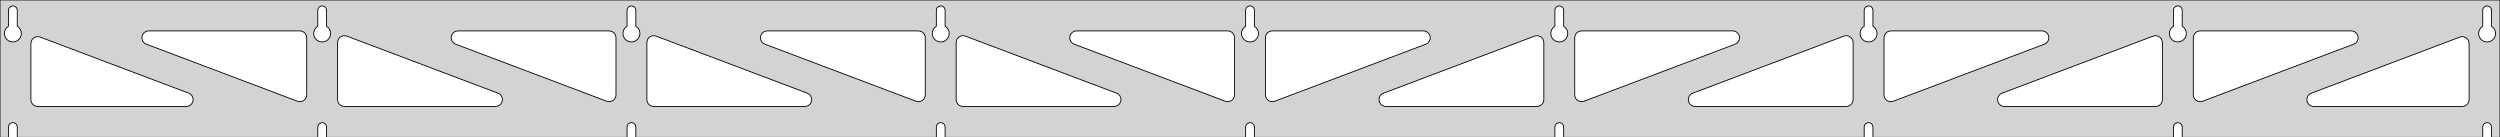<?xml version="1.0" standalone="no"?>
<!DOCTYPE svg PUBLIC "-//W3C//DTD SVG 1.1//EN" "http://www.w3.org/Graphics/SVG/1.1/DTD/svg11.dtd">
<svg width="1456mm" height="80mm" viewBox="0 -80 1456 80" xmlns="http://www.w3.org/2000/svg" version="1.1">
<title>OpenSCAD Model</title>
<path d="
M 1456,-80 L 0,-80 L 0,-0 L 4.95,-0 L 4.95,-6 L 5.006,-6.53
 L 5.17,-7.037 L 5.437,-7.499 L 5.794,-7.895 L 6.225,-8.208 L 6.712,-8.425 L 7.233,-8.536
 L 7.767,-8.536 L 8.288,-8.425 L 8.775,-8.208 L 9.206,-7.895 L 9.563,-7.499 L 9.83,-7.037
 L 9.994,-6.53 L 10.05,-6 L 10.05,-0 L 185.075,-0 L 185.075,-6 L 185.131,-6.53
 L 185.295,-7.037 L 185.562,-7.499 L 185.919,-7.895 L 186.35,-8.208 L 186.837,-8.425 L 187.358,-8.536
 L 187.892,-8.536 L 188.413,-8.425 L 188.9,-8.208 L 189.331,-7.895 L 189.688,-7.499 L 189.955,-7.037
 L 190.119,-6.53 L 190.175,-6 L 190.175,-0 L 365.2,-0 L 365.2,-6 L 365.256,-6.53
 L 365.42,-7.037 L 365.687,-7.499 L 366.044,-7.895 L 366.475,-8.208 L 366.962,-8.425 L 367.483,-8.536
 L 368.017,-8.536 L 368.538,-8.425 L 369.025,-8.208 L 369.456,-7.895 L 369.813,-7.499 L 370.08,-7.037
 L 370.244,-6.53 L 370.3,-6 L 370.3,-0 L 545.325,-0 L 545.325,-6 L 545.381,-6.53
 L 545.545,-7.037 L 545.812,-7.499 L 546.169,-7.895 L 546.6,-8.208 L 547.087,-8.425 L 547.608,-8.536
 L 548.142,-8.536 L 548.663,-8.425 L 549.15,-8.208 L 549.581,-7.895 L 549.938,-7.499 L 550.205,-7.037
 L 550.369,-6.53 L 550.425,-6 L 550.425,-0 L 725.45,-0 L 725.45,-6 L 725.506,-6.53
 L 725.67,-7.037 L 725.937,-7.499 L 726.294,-7.895 L 726.725,-8.208 L 727.212,-8.425 L 727.733,-8.536
 L 728.267,-8.536 L 728.788,-8.425 L 729.275,-8.208 L 729.706,-7.895 L 730.063,-7.499 L 730.33,-7.037
 L 730.494,-6.53 L 730.55,-6 L 730.55,-0 L 905.575,-0 L 905.575,-6 L 905.631,-6.53
 L 905.795,-7.037 L 906.062,-7.499 L 906.419,-7.895 L 906.85,-8.208 L 907.337,-8.425 L 907.858,-8.536
 L 908.392,-8.536 L 908.913,-8.425 L 909.4,-8.208 L 909.831,-7.895 L 910.188,-7.499 L 910.455,-7.037
 L 910.619,-6.53 L 910.675,-6 L 910.675,-0 L 1085.7,-0 L 1085.7,-6 L 1085.76,-6.53
 L 1085.92,-7.037 L 1086.19,-7.499 L 1086.54,-7.895 L 1086.97,-8.208 L 1087.46,-8.425 L 1087.98,-8.536
 L 1088.52,-8.536 L 1089.04,-8.425 L 1089.52,-8.208 L 1089.96,-7.895 L 1090.31,-7.499 L 1090.58,-7.037
 L 1090.74,-6.53 L 1090.8,-6 L 1090.8,-0 L 1265.82,-0 L 1265.82,-6 L 1265.88,-6.53
 L 1266.05,-7.037 L 1266.31,-7.499 L 1266.67,-7.895 L 1267.1,-8.208 L 1267.59,-8.425 L 1268.11,-8.536
 L 1268.64,-8.536 L 1269.16,-8.425 L 1269.65,-8.208 L 1270.08,-7.895 L 1270.44,-7.499 L 1270.7,-7.037
 L 1270.87,-6.53 L 1270.92,-6 L 1270.92,-0 L 1445.95,-0 L 1445.95,-6 L 1446.01,-6.53
 L 1446.17,-7.037 L 1446.44,-7.499 L 1446.79,-7.895 L 1447.22,-8.208 L 1447.71,-8.425 L 1448.23,-8.536
 L 1448.77,-8.536 L 1449.29,-8.425 L 1449.77,-8.208 L 1450.21,-7.895 L 1450.56,-7.499 L 1450.83,-7.037
 L 1450.99,-6.53 L 1451.05,-6 L 1451.05,-0 L 1456,-0 z
M 187.111,-55.607 L 186.602,-55.688 L 186.105,-55.821 L 185.624,-56.005 L 185.165,-56.239 L 184.733,-56.52
 L 184.333,-56.844 L 183.969,-57.208 L 183.645,-57.608 L 183.364,-58.04 L 183.13,-58.499 L 182.946,-58.98
 L 182.813,-59.477 L 182.732,-59.986 L 182.705,-60.5 L 182.732,-61.014 L 182.813,-61.523 L 182.946,-62.02
 L 183.13,-62.501 L 183.364,-62.96 L 183.645,-63.392 L 183.969,-63.792 L 184.333,-64.156 L 184.733,-64.48
 L 185.075,-64.702 L 185.075,-74 L 185.131,-74.53 L 185.295,-75.037 L 185.562,-75.499 L 185.919,-75.895
 L 186.35,-76.208 L 186.837,-76.425 L 187.358,-76.536 L 187.892,-76.536 L 188.413,-76.425 L 188.9,-76.208
 L 189.331,-75.895 L 189.688,-75.499 L 189.955,-75.037 L 190.119,-74.53 L 190.175,-74 L 190.175,-64.702
 L 190.517,-64.48 L 190.917,-64.156 L 191.281,-63.792 L 191.605,-63.392 L 191.886,-62.96 L 192.12,-62.501
 L 192.304,-62.02 L 192.437,-61.523 L 192.518,-61.014 L 192.545,-60.5 L 192.518,-59.986 L 192.437,-59.477
 L 192.304,-58.98 L 192.12,-58.499 L 191.886,-58.04 L 191.605,-57.608 L 191.281,-57.208 L 190.917,-56.844
 L 190.517,-56.52 L 190.085,-56.239 L 189.626,-56.005 L 189.145,-55.821 L 188.648,-55.688 L 188.139,-55.607
 L 187.625,-55.58 z
M 1087.74,-55.607 L 1087.23,-55.688 L 1086.73,-55.821 L 1086.25,-56.005 L 1085.79,-56.239 L 1085.36,-56.52
 L 1084.96,-56.844 L 1084.59,-57.208 L 1084.27,-57.608 L 1083.99,-58.04 L 1083.76,-58.499 L 1083.57,-58.98
 L 1083.44,-59.477 L 1083.36,-59.986 L 1083.33,-60.5 L 1083.36,-61.014 L 1083.44,-61.523 L 1083.57,-62.02
 L 1083.76,-62.501 L 1083.99,-62.96 L 1084.27,-63.392 L 1084.59,-63.792 L 1084.96,-64.156 L 1085.36,-64.48
 L 1085.7,-64.702 L 1085.7,-74 L 1085.76,-74.53 L 1085.92,-75.037 L 1086.19,-75.499 L 1086.54,-75.895
 L 1086.98,-76.208 L 1087.46,-76.425 L 1087.98,-76.536 L 1088.52,-76.536 L 1089.04,-76.425 L 1089.52,-76.208
 L 1089.96,-75.895 L 1090.31,-75.499 L 1090.58,-75.037 L 1090.74,-74.53 L 1090.8,-74 L 1090.8,-64.702
 L 1091.14,-64.48 L 1091.54,-64.156 L 1091.91,-63.792 L 1092.23,-63.392 L 1092.51,-62.96 L 1092.74,-62.501
 L 1092.93,-62.02 L 1093.06,-61.523 L 1093.14,-61.014 L 1093.17,-60.5 L 1093.14,-59.986 L 1093.06,-59.477
 L 1092.93,-58.98 L 1092.74,-58.499 L 1092.51,-58.04 L 1092.23,-57.608 L 1091.91,-57.208 L 1091.54,-56.844
 L 1091.14,-56.52 L 1090.71,-56.239 L 1090.25,-56.005 L 1089.77,-55.821 L 1089.27,-55.688 L 1088.76,-55.607
 L 1088.25,-55.58 z
M 907.611,-55.607 L 907.102,-55.688 L 906.605,-55.821 L 906.124,-56.005 L 905.665,-56.239 L 905.233,-56.52
 L 904.833,-56.844 L 904.469,-57.208 L 904.145,-57.608 L 903.864,-58.04 L 903.63,-58.499 L 903.446,-58.98
 L 903.313,-59.477 L 903.232,-59.986 L 903.205,-60.5 L 903.232,-61.014 L 903.313,-61.523 L 903.446,-62.02
 L 903.63,-62.501 L 903.864,-62.96 L 904.145,-63.392 L 904.469,-63.792 L 904.833,-64.156 L 905.233,-64.48
 L 905.575,-64.702 L 905.575,-74 L 905.631,-74.53 L 905.795,-75.037 L 906.062,-75.499 L 906.419,-75.895
 L 906.85,-76.208 L 907.337,-76.425 L 907.858,-76.536 L 908.392,-76.536 L 908.913,-76.425 L 909.4,-76.208
 L 909.831,-75.895 L 910.188,-75.499 L 910.455,-75.037 L 910.619,-74.53 L 910.675,-74 L 910.675,-64.702
 L 911.017,-64.48 L 911.417,-64.156 L 911.781,-63.792 L 912.105,-63.392 L 912.386,-62.96 L 912.62,-62.501
 L 912.804,-62.02 L 912.937,-61.523 L 913.018,-61.014 L 913.045,-60.5 L 913.018,-59.986 L 912.937,-59.477
 L 912.804,-58.98 L 912.62,-58.499 L 912.386,-58.04 L 912.105,-57.608 L 911.781,-57.208 L 911.417,-56.844
 L 911.017,-56.52 L 910.585,-56.239 L 910.126,-56.005 L 909.645,-55.821 L 909.148,-55.688 L 908.639,-55.607
 L 908.125,-55.58 z
M 6.986,-55.607 L 6.477,-55.688 L 5.98,-55.821 L 5.499,-56.005 L 5.04,-56.239 L 4.608,-56.52
 L 4.208,-56.844 L 3.844,-57.208 L 3.52,-57.608 L 3.239,-58.04 L 3.005,-58.499 L 2.821,-58.98
 L 2.688,-59.477 L 2.607,-59.986 L 2.58,-60.5 L 2.607,-61.014 L 2.688,-61.523 L 2.821,-62.02
 L 3.005,-62.501 L 3.239,-62.96 L 3.52,-63.392 L 3.844,-63.792 L 4.208,-64.156 L 4.608,-64.48
 L 4.95,-64.702 L 4.95,-74 L 5.006,-74.53 L 5.17,-75.037 L 5.437,-75.499 L 5.794,-75.895
 L 6.225,-76.208 L 6.712,-76.425 L 7.233,-76.536 L 7.767,-76.536 L 8.288,-76.425 L 8.775,-76.208
 L 9.206,-75.895 L 9.563,-75.499 L 9.83,-75.037 L 9.994,-74.53 L 10.05,-74 L 10.05,-64.702
 L 10.392,-64.48 L 10.792,-64.156 L 11.156,-63.792 L 11.48,-63.392 L 11.761,-62.96 L 11.995,-62.501
 L 12.179,-62.02 L 12.312,-61.523 L 12.393,-61.014 L 12.42,-60.5 L 12.393,-59.986 L 12.312,-59.477
 L 12.179,-58.98 L 11.995,-58.499 L 11.761,-58.04 L 11.48,-57.608 L 11.156,-57.208 L 10.792,-56.844
 L 10.392,-56.52 L 9.96,-56.239 L 9.501,-56.005 L 9.02,-55.821 L 8.523,-55.688 L 8.014,-55.607
 L 7.5,-55.58 z
M 727.486,-55.607 L 726.977,-55.688 L 726.48,-55.821 L 725.999,-56.005 L 725.54,-56.239 L 725.108,-56.52
 L 724.708,-56.844 L 724.344,-57.208 L 724.02,-57.608 L 723.739,-58.04 L 723.505,-58.499 L 723.321,-58.98
 L 723.188,-59.477 L 723.107,-59.986 L 723.08,-60.5 L 723.107,-61.014 L 723.188,-61.523 L 723.321,-62.02
 L 723.505,-62.501 L 723.739,-62.96 L 724.02,-63.392 L 724.344,-63.792 L 724.708,-64.156 L 725.108,-64.48
 L 725.45,-64.702 L 725.45,-74 L 725.506,-74.53 L 725.67,-75.037 L 725.937,-75.499 L 726.294,-75.895
 L 726.725,-76.208 L 727.212,-76.425 L 727.733,-76.536 L 728.267,-76.536 L 728.788,-76.425 L 729.275,-76.208
 L 729.706,-75.895 L 730.063,-75.499 L 730.33,-75.037 L 730.494,-74.53 L 730.55,-74 L 730.55,-64.702
 L 730.892,-64.48 L 731.292,-64.156 L 731.656,-63.792 L 731.98,-63.392 L 732.261,-62.96 L 732.495,-62.501
 L 732.679,-62.02 L 732.812,-61.523 L 732.893,-61.014 L 732.92,-60.5 L 732.893,-59.986 L 732.812,-59.477
 L 732.679,-58.98 L 732.495,-58.499 L 732.261,-58.04 L 731.98,-57.608 L 731.656,-57.208 L 731.292,-56.844
 L 730.892,-56.52 L 730.46,-56.239 L 730.001,-56.005 L 729.52,-55.821 L 729.023,-55.688 L 728.514,-55.607
 L 728,-55.58 z
M 1267.86,-55.607 L 1267.35,-55.688 L 1266.85,-55.821 L 1266.37,-56.005 L 1265.92,-56.239 L 1265.48,-56.52
 L 1265.08,-56.844 L 1264.72,-57.208 L 1264.39,-57.608 L 1264.11,-58.04 L 1263.88,-58.499 L 1263.7,-58.98
 L 1263.56,-59.477 L 1263.48,-59.986 L 1263.46,-60.5 L 1263.48,-61.014 L 1263.56,-61.523 L 1263.7,-62.02
 L 1263.88,-62.501 L 1264.11,-62.96 L 1264.39,-63.392 L 1264.72,-63.792 L 1265.08,-64.156 L 1265.48,-64.48
 L 1265.83,-64.702 L 1265.83,-74 L 1265.88,-74.53 L 1266.05,-75.037 L 1266.31,-75.499 L 1266.67,-75.895
 L 1267.1,-76.208 L 1267.59,-76.425 L 1268.11,-76.536 L 1268.64,-76.536 L 1269.16,-76.425 L 1269.65,-76.208
 L 1270.08,-75.895 L 1270.44,-75.499 L 1270.7,-75.037 L 1270.87,-74.53 L 1270.92,-74 L 1270.92,-64.702
 L 1271.27,-64.48 L 1271.67,-64.156 L 1272.03,-63.792 L 1272.36,-63.392 L 1272.64,-62.96 L 1272.87,-62.501
 L 1273.05,-62.02 L 1273.19,-61.523 L 1273.27,-61.014 L 1273.29,-60.5 L 1273.27,-59.986 L 1273.19,-59.477
 L 1273.05,-58.98 L 1272.87,-58.499 L 1272.64,-58.04 L 1272.36,-57.608 L 1272.03,-57.208 L 1271.67,-56.844
 L 1271.27,-56.52 L 1270.83,-56.239 L 1270.38,-56.005 L 1269.9,-55.821 L 1269.4,-55.688 L 1268.89,-55.607
 L 1268.38,-55.58 z
M 547.361,-55.607 L 546.852,-55.688 L 546.355,-55.821 L 545.874,-56.005 L 545.415,-56.239 L 544.983,-56.52
 L 544.583,-56.844 L 544.219,-57.208 L 543.895,-57.608 L 543.614,-58.04 L 543.38,-58.499 L 543.196,-58.98
 L 543.063,-59.477 L 542.982,-59.986 L 542.955,-60.5 L 542.982,-61.014 L 543.063,-61.523 L 543.196,-62.02
 L 543.38,-62.501 L 543.614,-62.96 L 543.895,-63.392 L 544.219,-63.792 L 544.583,-64.156 L 544.983,-64.48
 L 545.325,-64.702 L 545.325,-74 L 545.381,-74.53 L 545.545,-75.037 L 545.812,-75.499 L 546.169,-75.895
 L 546.6,-76.208 L 547.087,-76.425 L 547.608,-76.536 L 548.142,-76.536 L 548.663,-76.425 L 549.15,-76.208
 L 549.581,-75.895 L 549.938,-75.499 L 550.205,-75.037 L 550.369,-74.53 L 550.425,-74 L 550.425,-64.702
 L 550.767,-64.48 L 551.167,-64.156 L 551.531,-63.792 L 551.855,-63.392 L 552.136,-62.96 L 552.37,-62.501
 L 552.554,-62.02 L 552.687,-61.523 L 552.768,-61.014 L 552.795,-60.5 L 552.768,-59.986 L 552.687,-59.477
 L 552.554,-58.98 L 552.37,-58.499 L 552.136,-58.04 L 551.855,-57.608 L 551.531,-57.208 L 551.167,-56.844
 L 550.767,-56.52 L 550.335,-56.239 L 549.876,-56.005 L 549.395,-55.821 L 548.898,-55.688 L 548.389,-55.607
 L 547.875,-55.58 z
M 367.236,-55.607 L 366.727,-55.688 L 366.23,-55.821 L 365.749,-56.005 L 365.29,-56.239 L 364.858,-56.52
 L 364.458,-56.844 L 364.094,-57.208 L 363.77,-57.608 L 363.489,-58.04 L 363.255,-58.499 L 363.071,-58.98
 L 362.938,-59.477 L 362.857,-59.986 L 362.83,-60.5 L 362.857,-61.014 L 362.938,-61.523 L 363.071,-62.02
 L 363.255,-62.501 L 363.489,-62.96 L 363.77,-63.392 L 364.094,-63.792 L 364.458,-64.156 L 364.858,-64.48
 L 365.2,-64.702 L 365.2,-74 L 365.256,-74.53 L 365.42,-75.037 L 365.687,-75.499 L 366.044,-75.895
 L 366.475,-76.208 L 366.962,-76.425 L 367.483,-76.536 L 368.017,-76.536 L 368.538,-76.425 L 369.025,-76.208
 L 369.456,-75.895 L 369.813,-75.499 L 370.08,-75.037 L 370.244,-74.53 L 370.3,-74 L 370.3,-64.702
 L 370.642,-64.48 L 371.042,-64.156 L 371.406,-63.792 L 371.73,-63.392 L 372.011,-62.96 L 372.245,-62.501
 L 372.429,-62.02 L 372.562,-61.523 L 372.643,-61.014 L 372.67,-60.5 L 372.643,-59.986 L 372.562,-59.477
 L 372.429,-58.98 L 372.245,-58.499 L 372.011,-58.04 L 371.73,-57.608 L 371.406,-57.208 L 371.042,-56.844
 L 370.642,-56.52 L 370.21,-56.239 L 369.751,-56.005 L 369.27,-55.821 L 368.773,-55.688 L 368.264,-55.607
 L 367.75,-55.58 z
M 1447.99,-55.607 L 1447.48,-55.688 L 1446.98,-55.821 L 1446.5,-56.005 L 1446.04,-56.239 L 1445.61,-56.52
 L 1445.21,-56.844 L 1444.84,-57.208 L 1444.52,-57.608 L 1444.24,-58.04 L 1444.01,-58.499 L 1443.82,-58.98
 L 1443.69,-59.477 L 1443.61,-59.986 L 1443.58,-60.5 L 1443.61,-61.014 L 1443.69,-61.523 L 1443.82,-62.02
 L 1444.01,-62.501 L 1444.24,-62.96 L 1444.52,-63.392 L 1444.84,-63.792 L 1445.21,-64.156 L 1445.61,-64.48
 L 1445.95,-64.702 L 1445.95,-74 L 1446.01,-74.53 L 1446.17,-75.037 L 1446.44,-75.499 L 1446.79,-75.895
 L 1447.23,-76.208 L 1447.71,-76.425 L 1448.23,-76.536 L 1448.77,-76.536 L 1449.29,-76.425 L 1449.77,-76.208
 L 1450.21,-75.895 L 1450.56,-75.499 L 1450.83,-75.037 L 1450.99,-74.53 L 1451.05,-74 L 1451.05,-64.702
 L 1451.39,-64.48 L 1451.79,-64.156 L 1452.16,-63.792 L 1452.48,-63.392 L 1452.76,-62.96 L 1452.99,-62.501
 L 1453.18,-62.02 L 1453.31,-61.523 L 1453.39,-61.014 L 1453.42,-60.5 L 1453.39,-59.986 L 1453.31,-59.477
 L 1453.18,-58.98 L 1452.99,-58.499 L 1452.76,-58.04 L 1452.48,-57.608 L 1452.16,-57.208 L 1451.79,-56.844
 L 1451.39,-56.52 L 1450.96,-56.239 L 1450.5,-56.005 L 1450.02,-55.821 L 1449.52,-55.688 L 1449.01,-55.607
 L 1448.5,-55.58 z
M 354.146,-20.834 L 353.337,-21.046 L 265.362,-54.258 L 264.424,-54.764 L 263.802,-55.324 L 263.311,-56
 L 262.971,-56.764 L 262.797,-57.582 L 262.797,-58.418 L 262.971,-59.236 L 263.311,-60 L 263.802,-60.676
 L 264.424,-61.236 L 265.148,-61.654 L 265.943,-61.913 L 266.775,-62 L 354.75,-62 L 355.986,-61.804
 L 356.75,-61.464 L 357.427,-60.973 L 357.986,-60.351 L 358.404,-59.627 L 358.663,-58.832 L 358.75,-58
 L 358.75,-24.788 L 358.619,-23.774 L 358.324,-22.992 L 357.872,-22.288 L 357.284,-21.693 L 356.586,-21.234
 L 355.807,-20.93 L 354.981,-20.795 z
M 534.271,-20.834 L 533.462,-21.046 L 445.487,-54.258 L 444.549,-54.764 L 443.927,-55.324 L 443.436,-56
 L 443.096,-56.764 L 442.922,-57.582 L 442.922,-58.418 L 443.096,-59.236 L 443.436,-60 L 443.927,-60.676
 L 444.549,-61.236 L 445.273,-61.654 L 446.068,-61.913 L 446.9,-62 L 534.875,-62 L 536.111,-61.804
 L 536.875,-61.464 L 537.552,-60.973 L 538.111,-60.351 L 538.529,-59.627 L 538.788,-58.832 L 538.875,-58
 L 538.875,-24.788 L 538.744,-23.774 L 538.449,-22.992 L 537.997,-22.288 L 537.409,-21.693 L 536.711,-21.234
 L 535.932,-20.93 L 535.106,-20.795 z
M 1280.32,-20.93 L 1279.54,-21.234 L 1278.84,-21.693 L 1278.25,-22.288 L 1277.8,-22.992 L 1277.51,-23.774
 L 1277.38,-24.788 L 1277.38,-58 L 1277.46,-58.832 L 1277.72,-59.627 L 1278.14,-60.351 L 1278.7,-60.973
 L 1279.38,-61.464 L 1280.14,-61.804 L 1281.38,-62 L 1369.35,-62 L 1370.18,-61.913 L 1370.98,-61.654
 L 1371.7,-61.236 L 1372.32,-60.676 L 1372.81,-60 L 1373.15,-59.236 L 1373.33,-58.418 L 1373.33,-57.582
 L 1373.15,-56.764 L 1372.81,-56 L 1372.32,-55.324 L 1371.7,-54.764 L 1370.76,-54.258 L 1282.79,-21.046
 L 1281.98,-20.834 L 1281.14,-20.795 z
M 714.396,-20.834 L 713.587,-21.046 L 625.612,-54.258 L 624.674,-54.764 L 624.052,-55.324 L 623.561,-56
 L 623.221,-56.764 L 623.047,-57.582 L 623.047,-58.418 L 623.221,-59.236 L 623.561,-60 L 624.052,-60.676
 L 624.674,-61.236 L 625.398,-61.654 L 626.193,-61.913 L 627.025,-62 L 715,-62 L 716.236,-61.804
 L 717,-61.464 L 717.677,-60.973 L 718.236,-60.351 L 718.654,-59.627 L 718.913,-58.832 L 719,-58
 L 719,-24.788 L 718.869,-23.774 L 718.574,-22.992 L 718.122,-22.288 L 717.534,-21.693 L 716.836,-21.234
 L 716.057,-20.93 L 715.231,-20.795 z
M 174.021,-20.834 L 173.212,-21.046 L 85.237,-54.258 L 84.299,-54.764 L 83.677,-55.324 L 83.186,-56
 L 82.846,-56.764 L 82.672,-57.582 L 82.672,-58.418 L 82.846,-59.236 L 83.186,-60 L 83.677,-60.676
 L 84.299,-61.236 L 85.023,-61.654 L 85.818,-61.913 L 86.65,-62 L 174.625,-62 L 175.861,-61.804
 L 176.625,-61.464 L 177.302,-60.973 L 177.861,-60.351 L 178.279,-59.627 L 178.538,-58.832 L 178.625,-58
 L 178.625,-24.788 L 178.494,-23.774 L 178.199,-22.992 L 177.747,-22.288 L 177.159,-21.693 L 176.461,-21.234
 L 175.682,-20.93 L 174.856,-20.795 z
M 739.943,-20.93 L 739.164,-21.234 L 738.466,-21.693 L 737.878,-22.288 L 737.426,-22.992 L 737.131,-23.774
 L 737,-24.788 L 737,-58 L 737.087,-58.832 L 737.346,-59.627 L 737.764,-60.351 L 738.323,-60.973
 L 739,-61.464 L 739.764,-61.804 L 741,-62 L 828.975,-62 L 829.807,-61.913 L 830.602,-61.654
 L 831.326,-61.236 L 831.948,-60.676 L 832.439,-60 L 832.779,-59.236 L 832.953,-58.418 L 832.953,-57.582
 L 832.779,-56.764 L 832.439,-56 L 831.948,-55.324 L 831.326,-54.764 L 830.388,-54.258 L 742.413,-21.046
 L 741.604,-20.834 L 740.769,-20.795 z
M 920.068,-20.93 L 919.289,-21.234 L 918.591,-21.693 L 918.003,-22.288 L 917.551,-22.992 L 917.256,-23.774
 L 917.125,-24.788 L 917.125,-58 L 917.212,-58.832 L 917.471,-59.627 L 917.889,-60.351 L 918.448,-60.973
 L 919.125,-61.464 L 919.889,-61.804 L 921.125,-62 L 1009.1,-62 L 1009.93,-61.913 L 1010.73,-61.654
 L 1011.45,-61.236 L 1012.07,-60.676 L 1012.56,-60 L 1012.9,-59.236 L 1013.08,-58.418 L 1013.08,-57.582
 L 1012.9,-56.764 L 1012.56,-56 L 1012.07,-55.324 L 1011.45,-54.764 L 1010.51,-54.258 L 922.538,-21.046
 L 921.729,-20.834 L 920.894,-20.795 z
M 1100.19,-20.93 L 1099.41,-21.234 L 1098.72,-21.693 L 1098.13,-22.288 L 1097.68,-22.992 L 1097.38,-23.774
 L 1097.25,-24.788 L 1097.25,-58 L 1097.34,-58.832 L 1097.6,-59.627 L 1098.01,-60.351 L 1098.57,-60.973
 L 1099.25,-61.464 L 1100.01,-61.804 L 1101.25,-62 L 1189.23,-62 L 1190.06,-61.913 L 1190.85,-61.654
 L 1191.58,-61.236 L 1192.2,-60.676 L 1192.69,-60 L 1193.03,-59.236 L 1193.2,-58.418 L 1193.2,-57.582
 L 1193.03,-56.764 L 1192.69,-56 L 1192.2,-55.324 L 1191.58,-54.764 L 1190.64,-54.258 L 1102.66,-21.046
 L 1101.85,-20.834 L 1101.02,-20.795 z
M 200.625,-18 L 199.389,-18.196 L 198.625,-18.536 L 197.948,-19.027 L 197.389,-19.649 L 196.971,-20.373
 L 196.712,-21.168 L 196.625,-22 L 196.625,-55.212 L 196.756,-56.226 L 197.051,-57.008 L 197.503,-57.712
 L 198.091,-58.307 L 198.789,-58.766 L 199.568,-59.07 L 200.394,-59.205 L 201.229,-59.166 L 202.038,-58.954
 L 290.013,-25.742 L 290.951,-25.236 L 291.573,-24.677 L 292.064,-24 L 292.404,-23.236 L 292.578,-22.418
 L 292.578,-21.582 L 292.404,-20.764 L 292.064,-20 L 291.573,-19.323 L 290.951,-18.764 L 290.227,-18.346
 L 289.432,-18.087 L 288.6,-18 z
M 380.75,-18 L 379.514,-18.196 L 378.75,-18.536 L 378.073,-19.027 L 377.514,-19.649 L 377.096,-20.373
 L 376.837,-21.168 L 376.75,-22 L 376.75,-55.212 L 376.881,-56.226 L 377.176,-57.008 L 377.628,-57.712
 L 378.216,-58.307 L 378.914,-58.766 L 379.693,-59.07 L 380.519,-59.205 L 381.354,-59.166 L 382.163,-58.954
 L 470.138,-25.742 L 471.076,-25.236 L 471.698,-24.677 L 472.189,-24 L 472.529,-23.236 L 472.703,-22.418
 L 472.703,-21.582 L 472.529,-20.764 L 472.189,-20 L 471.698,-19.323 L 471.076,-18.764 L 470.352,-18.346
 L 469.557,-18.087 L 468.725,-18 z
M 560.875,-18 L 559.639,-18.196 L 558.875,-18.536 L 558.198,-19.027 L 557.639,-19.649 L 557.221,-20.373
 L 556.962,-21.168 L 556.875,-22 L 556.875,-55.212 L 557.006,-56.226 L 557.301,-57.008 L 557.753,-57.712
 L 558.341,-58.307 L 559.039,-58.766 L 559.818,-59.07 L 560.644,-59.205 L 561.479,-59.166 L 562.288,-58.954
 L 650.263,-25.742 L 651.201,-25.236 L 651.823,-24.677 L 652.314,-24 L 652.654,-23.236 L 652.828,-22.418
 L 652.828,-21.582 L 652.654,-20.764 L 652.314,-20 L 651.823,-19.323 L 651.201,-18.764 L 650.477,-18.346
 L 649.682,-18.087 L 648.85,-18 z
M 807.15,-18 L 806.318,-18.087 L 805.523,-18.346 L 804.799,-18.764 L 804.177,-19.323 L 803.686,-20
 L 803.346,-20.764 L 803.172,-21.582 L 803.172,-22.418 L 803.346,-23.236 L 803.686,-24 L 804.177,-24.677
 L 804.799,-25.236 L 805.737,-25.742 L 893.712,-58.954 L 894.521,-59.166 L 895.356,-59.205 L 896.182,-59.07
 L 896.961,-58.766 L 897.659,-58.307 L 898.247,-57.712 L 898.699,-57.008 L 898.994,-56.226 L 899.125,-55.212
 L 899.125,-22 L 899.038,-21.168 L 898.779,-20.373 L 898.361,-19.649 L 897.802,-19.027 L 897.125,-18.536
 L 896.361,-18.196 L 895.125,-18 z
M 987.275,-18 L 986.443,-18.087 L 985.648,-18.346 L 984.924,-18.764 L 984.302,-19.323 L 983.811,-20
 L 983.471,-20.764 L 983.297,-21.582 L 983.297,-22.418 L 983.471,-23.236 L 983.811,-24 L 984.302,-24.677
 L 984.924,-25.236 L 985.862,-25.742 L 1073.84,-58.954 L 1074.65,-59.166 L 1075.48,-59.205 L 1076.31,-59.07
 L 1077.09,-58.766 L 1077.78,-58.307 L 1078.37,-57.712 L 1078.82,-57.008 L 1079.12,-56.226 L 1079.25,-55.212
 L 1079.25,-22 L 1079.16,-21.168 L 1078.9,-20.373 L 1078.49,-19.649 L 1077.93,-19.027 L 1077.25,-18.536
 L 1076.49,-18.196 L 1075.25,-18 z
M 1167.4,-18 L 1166.57,-18.087 L 1165.77,-18.346 L 1165.05,-18.764 L 1164.43,-19.323 L 1163.94,-20
 L 1163.6,-20.764 L 1163.42,-21.582 L 1163.42,-22.418 L 1163.6,-23.236 L 1163.94,-24 L 1164.43,-24.677
 L 1165.05,-25.236 L 1165.99,-25.742 L 1253.96,-58.954 L 1254.77,-59.166 L 1255.61,-59.205 L 1256.43,-59.07
 L 1257.21,-58.766 L 1257.91,-58.307 L 1258.5,-57.712 L 1258.95,-57.008 L 1259.24,-56.226 L 1259.38,-55.212
 L 1259.38,-22 L 1259.29,-21.168 L 1259.03,-20.373 L 1258.61,-19.649 L 1258.05,-19.027 L 1257.38,-18.536
 L 1256.61,-18.196 L 1255.38,-18 z
M 1347.52,-18 L 1346.69,-18.087 L 1345.9,-18.346 L 1345.17,-18.764 L 1344.55,-19.323 L 1344.06,-20
 L 1343.72,-20.764 L 1343.55,-21.582 L 1343.55,-22.418 L 1343.72,-23.236 L 1344.06,-24 L 1344.55,-24.677
 L 1345.17,-25.236 L 1346.11,-25.742 L 1432.59,-58.388 L 1433.4,-58.6 L 1434.23,-58.639 L 1435.06,-58.504
 L 1435.84,-58.2 L 1436.53,-57.74 L 1437.12,-57.146 L 1437.57,-56.442 L 1437.87,-55.66 L 1438,-54.646
 L 1438,-22 L 1437.91,-21.168 L 1437.65,-20.373 L 1437.24,-19.649 L 1436.68,-19.027 L 1436,-18.536
 L 1435.24,-18.196 L 1434,-18 z
M 22,-18 L 20.764,-18.196 L 20,-18.536 L 19.323,-19.027 L 18.764,-19.649 L 18.346,-20.373
 L 18.087,-21.168 L 18,-22 L 18,-54.646 L 18.131,-55.66 L 18.426,-56.442 L 18.878,-57.146
 L 19.465,-57.74 L 20.164,-58.2 L 20.943,-58.504 L 21.768,-58.639 L 22.604,-58.6 L 23.413,-58.388
 L 109.888,-25.742 L 110.826,-25.236 L 111.448,-24.677 L 111.939,-24 L 112.279,-23.236 L 112.453,-22.418
 L 112.453,-21.582 L 112.279,-20.764 L 111.939,-20 L 111.448,-19.323 L 110.826,-18.764 L 110.102,-18.346
 L 109.307,-18.087 L 108.475,-18 z
" stroke="black" fill="lightgray" stroke-width="0.5"/>
</svg>
